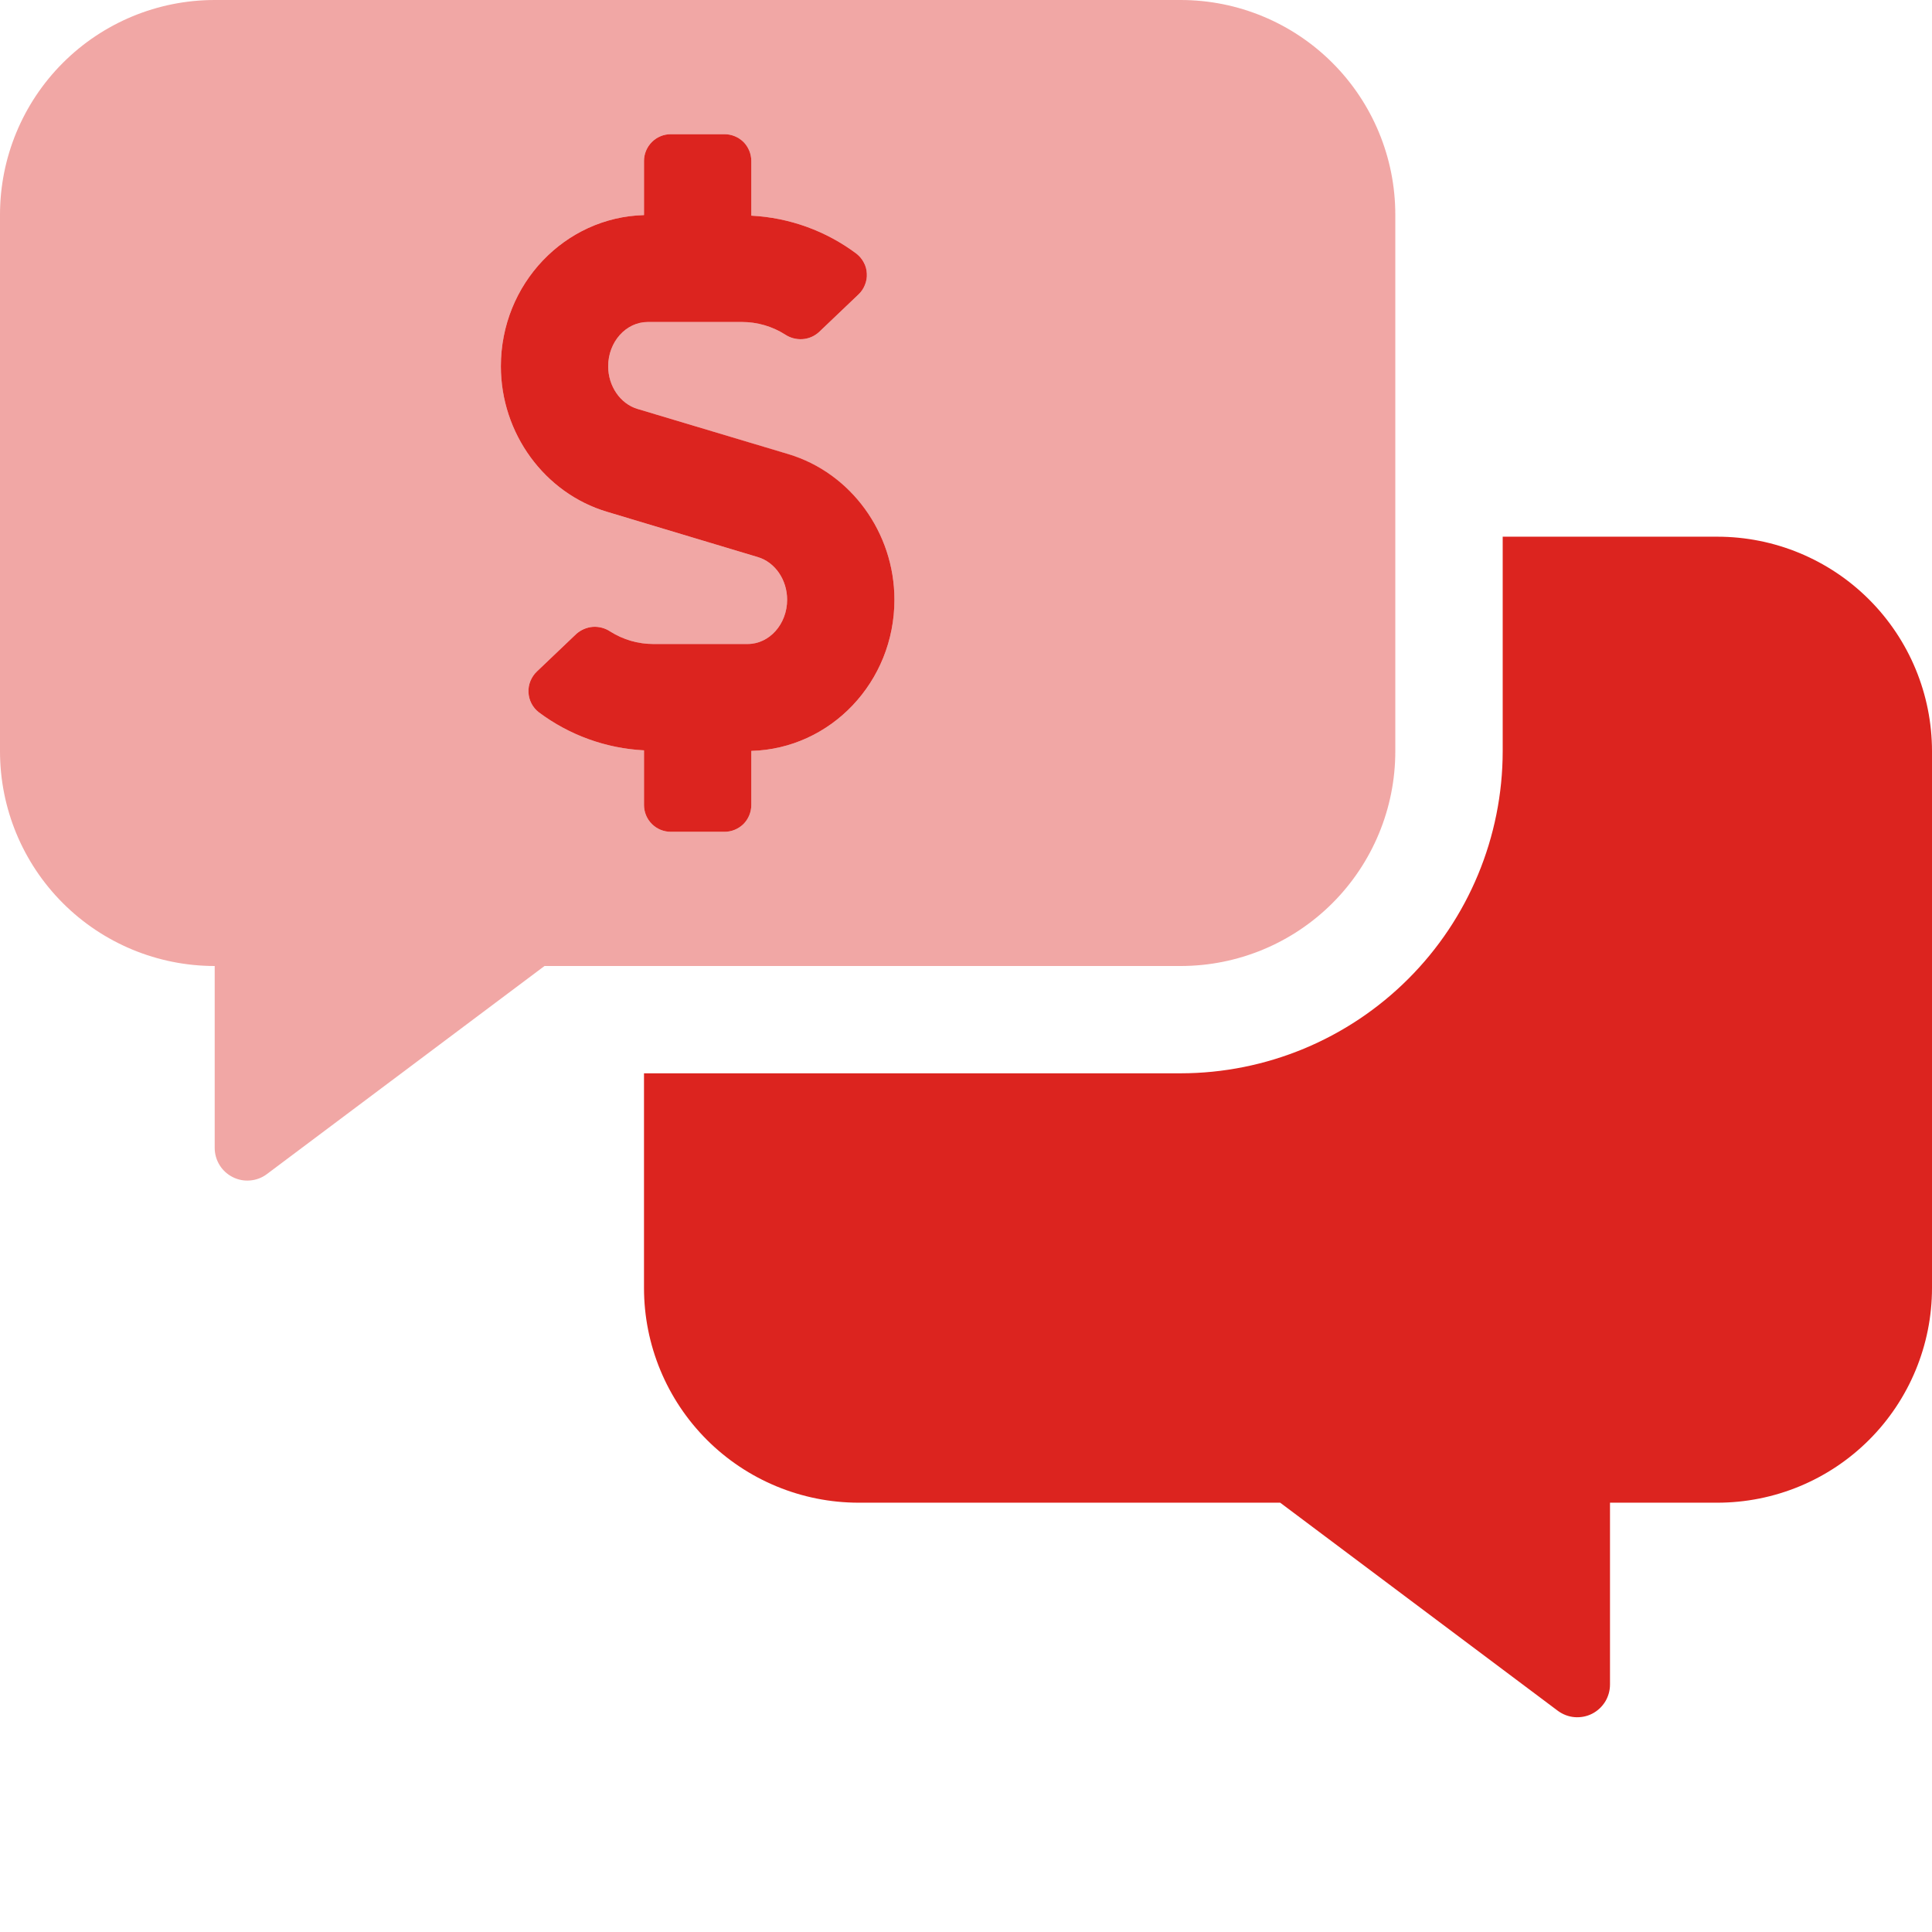 <svg width="24" height="24" viewBox="0 0 24 24" fill="none" xmlns="http://www.w3.org/2000/svg">
<g clip-path="url(#clip0)">
<path opacity="0.4" d="M17.333 9.333V2.667C17.333 1.959 17.052 1.281 16.552 0.781C16.052 0.281 15.374 0 14.667 0L2.667 0C1.959 0 1.281 0.281 0.781 0.781C0.281 1.281 0 1.959 0 2.667L0 9.333C0 10.041 0.281 10.719 0.781 11.219C1.281 11.719 1.959 12 2.667 12V14.26C2.667 14.335 2.688 14.408 2.727 14.472C2.766 14.536 2.823 14.588 2.89 14.622C2.957 14.656 3.032 14.671 3.107 14.664C3.182 14.658 3.254 14.631 3.314 14.586L6.764 12H14.667C15.374 12 16.052 11.719 16.552 11.219C17.052 10.719 17.333 10.041 17.333 9.333ZM9.333 9.328V10C9.333 10.088 9.298 10.173 9.236 10.236C9.173 10.298 9.088 10.333 9 10.333H8.333C8.245 10.333 8.16 10.298 8.098 10.236C8.035 10.173 8 10.088 8 10V9.321C7.527 9.297 7.072 9.132 6.693 8.848C6.655 8.819 6.624 8.781 6.602 8.739C6.58 8.696 6.567 8.649 6.565 8.601C6.562 8.553 6.571 8.505 6.589 8.46C6.607 8.416 6.634 8.375 6.669 8.342L7.159 7.875C7.215 7.823 7.288 7.792 7.365 7.787C7.441 7.781 7.517 7.802 7.581 7.845C7.741 7.946 7.926 8 8.115 8H9.286C9.557 8 9.778 7.753 9.778 7.45C9.778 7.202 9.627 6.984 9.412 6.92L7.537 6.357C6.763 6.125 6.222 5.382 6.222 4.55C6.222 3.528 7.015 2.698 8 2.672V2C8 1.912 8.035 1.827 8.097 1.764C8.16 1.702 8.245 1.667 8.333 1.667H9C9.088 1.667 9.173 1.702 9.235 1.764C9.298 1.827 9.333 1.912 9.333 2V2.679C9.806 2.703 10.261 2.868 10.64 3.152C10.678 3.181 10.709 3.219 10.731 3.261C10.753 3.304 10.766 3.351 10.768 3.399C10.771 3.447 10.762 3.495 10.744 3.54C10.726 3.584 10.699 3.625 10.664 3.658L10.174 4.125C10.117 4.177 10.045 4.208 9.968 4.213C9.892 4.219 9.816 4.198 9.752 4.155C9.592 4.054 9.407 4 9.218 4H8.047C7.776 4 7.555 4.247 7.555 4.55C7.555 4.8 7.705 5.016 7.92 5.08L9.795 5.643C10.57 5.875 11.111 6.618 11.111 7.45C11.111 8.473 10.318 9.302 9.333 9.328Z" fill="#DC241F"/>
<path d="M21.333 6.667H18.667V9.333C18.666 10.394 18.244 11.411 17.494 12.16C16.744 12.91 15.727 13.332 14.667 13.333H8V16C8 16.707 8.281 17.386 8.781 17.886C9.281 18.386 9.96 18.667 10.667 18.667H15.903L19.353 21.253C19.413 21.297 19.485 21.325 19.56 21.331C19.634 21.337 19.71 21.323 19.777 21.289C19.844 21.255 19.9 21.203 19.94 21.139C19.979 21.075 20 21.001 20 20.926V18.667H21.333C22.041 18.667 22.719 18.386 23.219 17.886C23.719 17.386 24 16.707 24 16V9.333C24 8.626 23.719 7.948 23.219 7.448C22.719 6.948 22.041 6.667 21.333 6.667ZM8 10C8 10.088 8.035 10.173 8.098 10.236C8.16 10.298 8.245 10.333 8.333 10.333H9C9.088 10.333 9.173 10.298 9.236 10.236C9.298 10.173 9.333 10.088 9.333 10V9.328C10.318 9.302 11.111 8.472 11.111 7.45C11.111 6.617 10.57 5.875 9.796 5.642L7.92 5.08C7.705 5.016 7.555 4.797 7.555 4.55C7.555 4.247 7.776 4 8.047 4H9.218C9.407 4 9.592 4.054 9.752 4.155C9.816 4.198 9.892 4.218 9.968 4.213C10.045 4.208 10.117 4.177 10.174 4.125L10.664 3.658C10.699 3.625 10.726 3.585 10.744 3.54C10.762 3.496 10.771 3.448 10.768 3.399C10.766 3.351 10.754 3.304 10.731 3.262C10.709 3.219 10.678 3.182 10.64 3.152C10.261 2.868 9.806 2.703 9.333 2.679V2C9.333 1.912 9.298 1.827 9.236 1.764C9.173 1.702 9.088 1.667 9 1.667H8.333C8.245 1.667 8.16 1.702 8.098 1.764C8.035 1.827 8 1.912 8 2V2.672C7.016 2.698 6.222 3.528 6.222 4.55C6.222 5.383 6.764 6.125 7.538 6.357L9.413 6.92C9.628 6.984 9.778 7.202 9.778 7.45C9.778 7.753 9.558 8 9.287 8H8.115C7.926 8 7.741 7.946 7.581 7.845C7.517 7.802 7.441 7.782 7.365 7.787C7.288 7.793 7.216 7.824 7.159 7.875L6.669 8.342C6.634 8.375 6.607 8.416 6.589 8.46C6.571 8.505 6.562 8.553 6.565 8.601C6.567 8.649 6.58 8.696 6.602 8.739C6.624 8.781 6.655 8.819 6.693 8.848C7.072 9.132 7.527 9.297 8 9.321V10Z" fill="#DC241F"/>
</g>
<defs>
<clipPath id="clip0">
<rect width="24" height="24" fill="white"/>
</clipPath>
</defs>
</svg>
